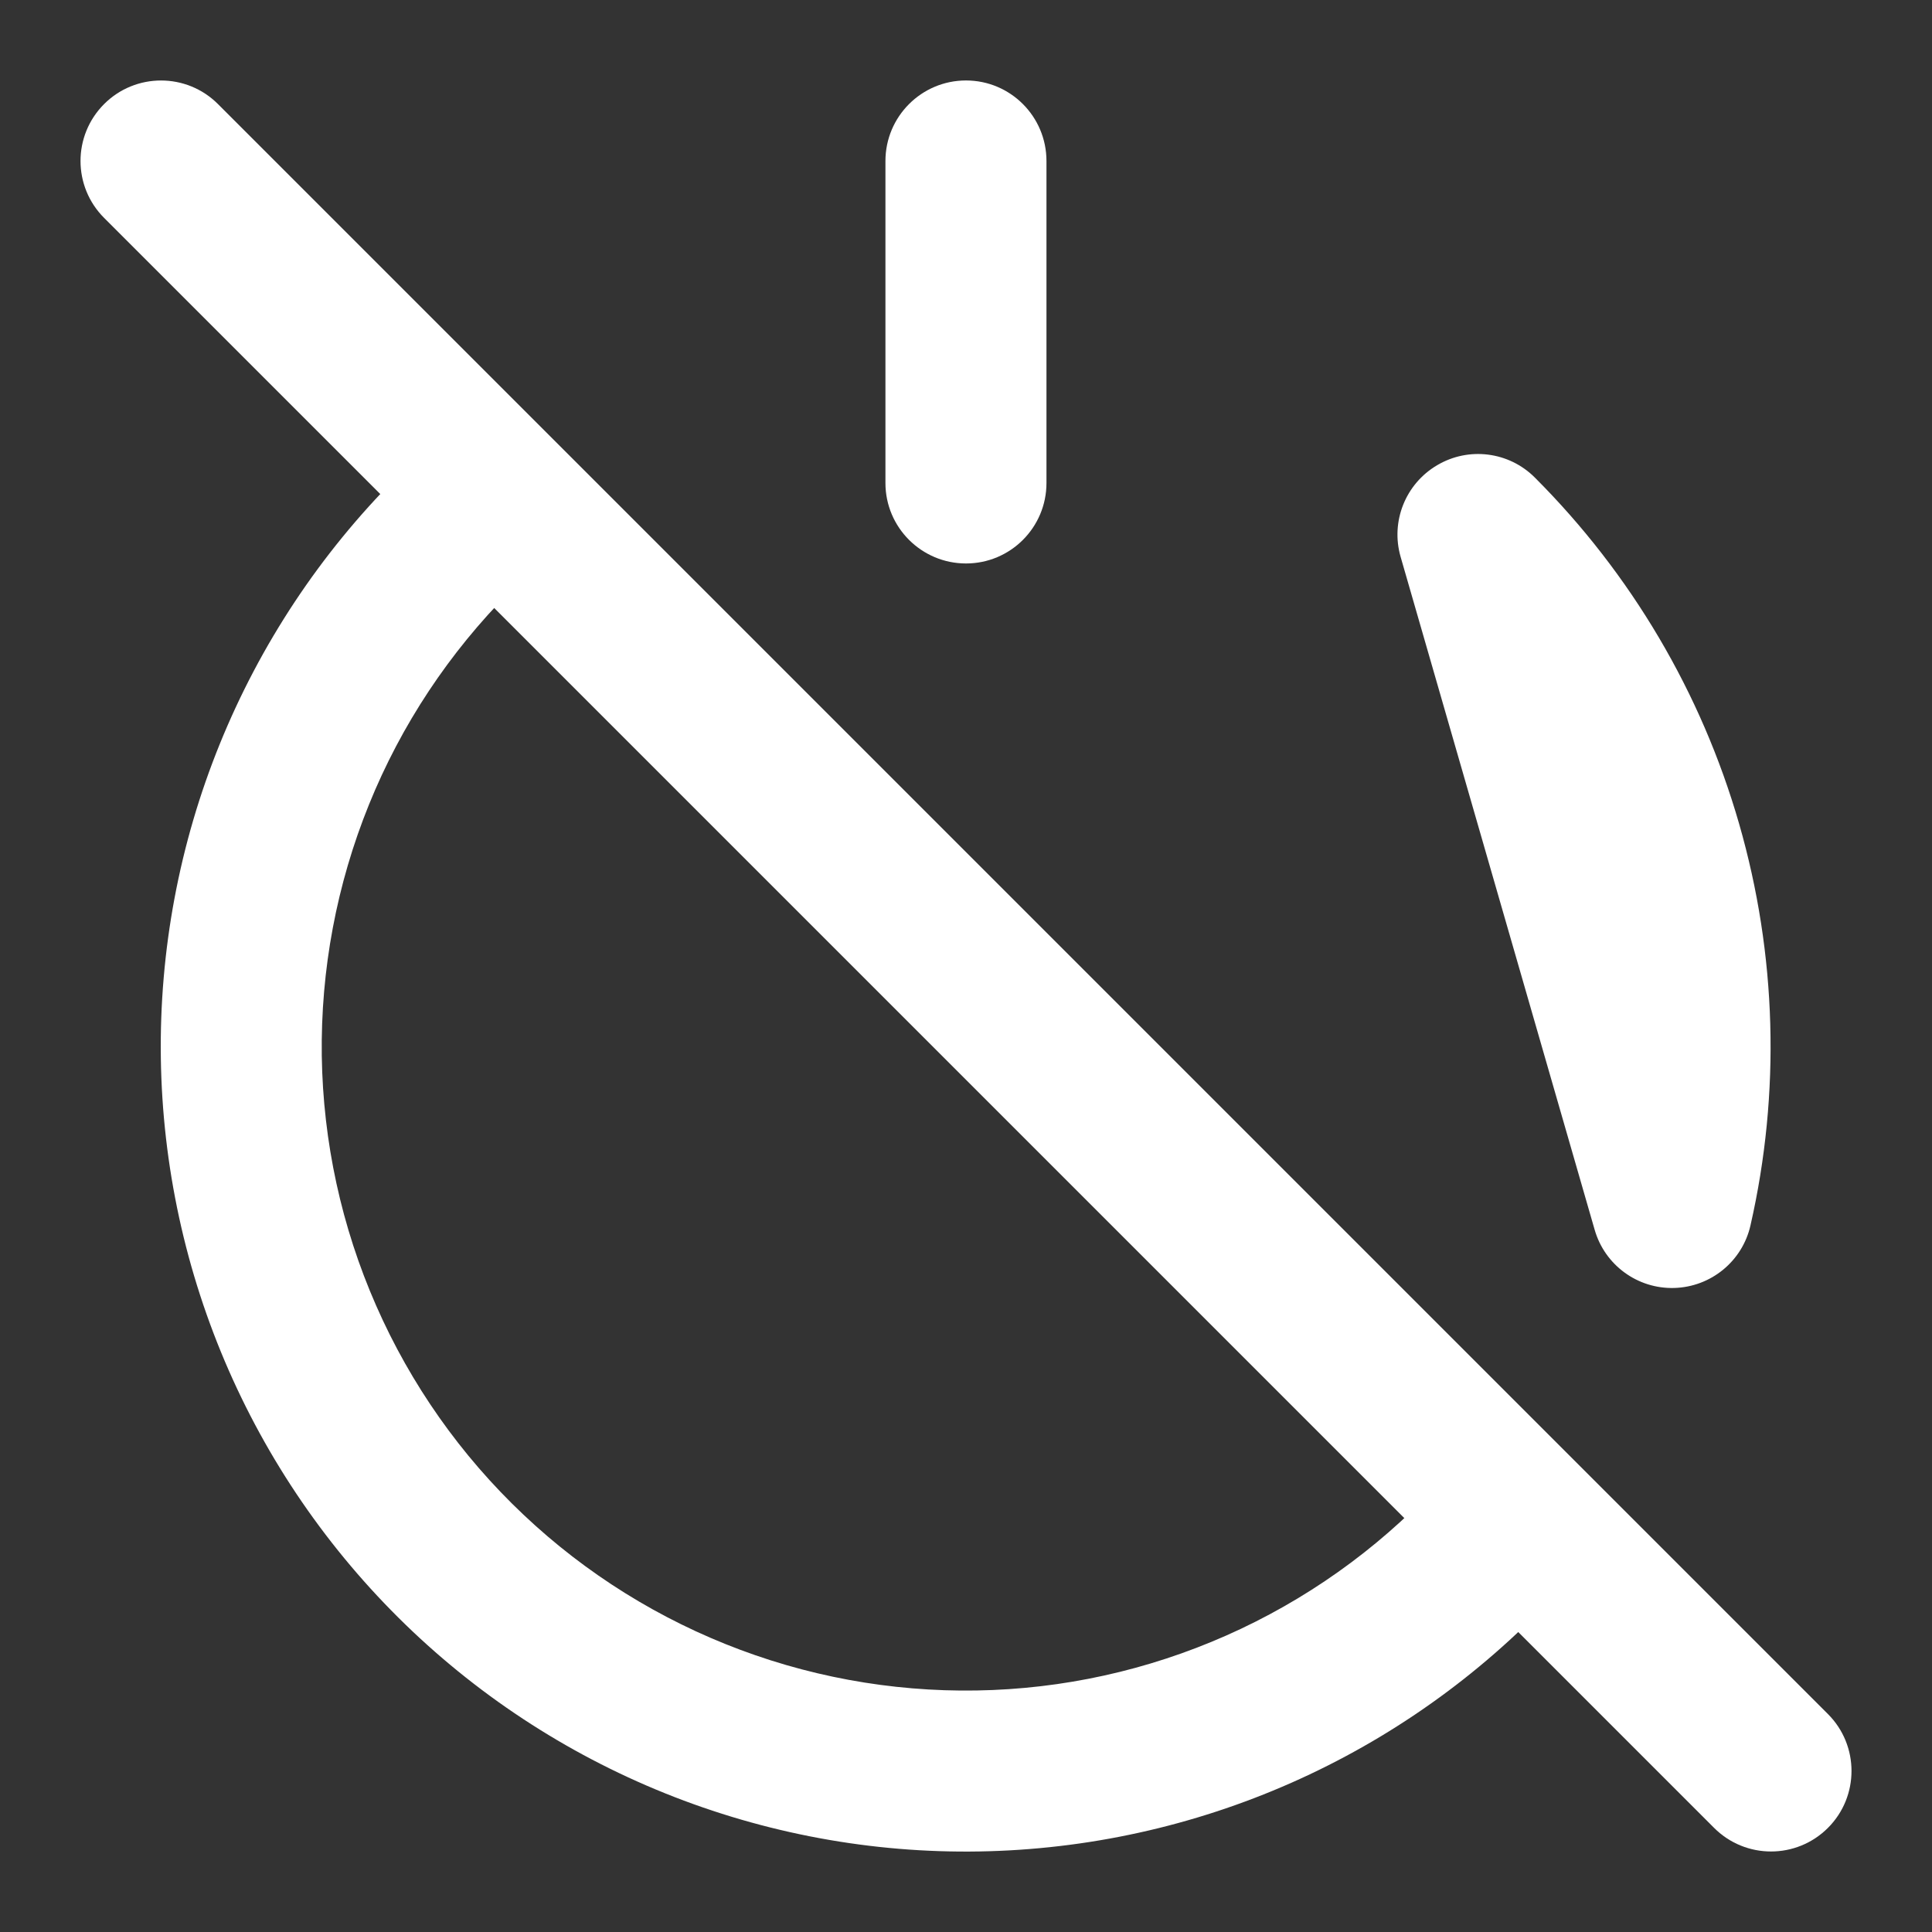 <svg width="20" height="20" viewBox="0 0 20 20" fill="none" xmlns="http://www.w3.org/2000/svg">
<rect x="0" y="0" width="20" height="20" fill="#333333" stroke="none"/>
<path fill-rule="evenodd" clip-rule="evenodd" d="M14.877 4.816C15.204 4.622 15.621 4.675 15.889 4.944C16.886 5.941 17.613 7.173 18.003 8.527C18.393 9.881 18.434 11.311 18.121 12.685C18.037 13.056 17.712 13.322 17.332 13.333C16.952 13.344 16.613 13.096 16.508 12.731L14.499 5.764C14.394 5.399 14.549 5.009 14.877 4.816ZM5.281 4.944C5.606 5.269 5.607 5.797 5.281 6.122C4.652 6.753 4.154 7.503 3.82 8.328C3.485 9.154 3.319 10.039 3.331 10.93C3.344 11.82 3.535 12.7 3.894 13.516C4.252 14.331 4.77 15.067 5.418 15.679C6.065 16.291 6.829 16.767 7.664 17.079C8.498 17.391 9.387 17.532 10.277 17.495C11.168 17.458 12.041 17.242 12.847 16.861C13.652 16.48 14.373 15.942 14.967 15.278C15.274 14.935 15.801 14.905 16.144 15.212C16.487 15.519 16.516 16.046 16.21 16.389C15.467 17.219 14.566 17.892 13.559 18.368C12.552 18.844 11.46 19.113 10.347 19.16C9.234 19.207 8.124 19.03 7.08 18.64C6.037 18.25 5.082 17.655 4.273 16.89C3.464 16.125 2.816 15.206 2.368 14.186C1.92 13.166 1.681 12.067 1.665 10.953C1.649 9.84 1.856 8.734 2.275 7.702C2.694 6.67 3.315 5.732 4.102 4.944C4.428 4.619 4.955 4.619 5.281 4.944Z" fill="white"/>
<path fill-rule="evenodd" clip-rule="evenodd" d="M10 0.833C10.46 0.833 10.833 1.206 10.833 1.667V5C10.833 5.46 10.46 5.833 10 5.833C9.54 5.833 9.166 5.46 9.166 5V1.667C9.166 1.206 9.54 0.833 10 0.833Z" fill="white"/>
<path fill-rule="evenodd" clip-rule="evenodd" d="M1.078 1.077C1.403 0.752 1.931 0.752 2.256 1.077L18.923 17.744C19.248 18.069 19.248 18.597 18.923 18.922C18.597 19.248 18.07 19.248 17.744 18.922L1.078 2.256C0.752 1.93 0.752 1.403 1.078 1.077Z" fill="white"/>
</svg>
